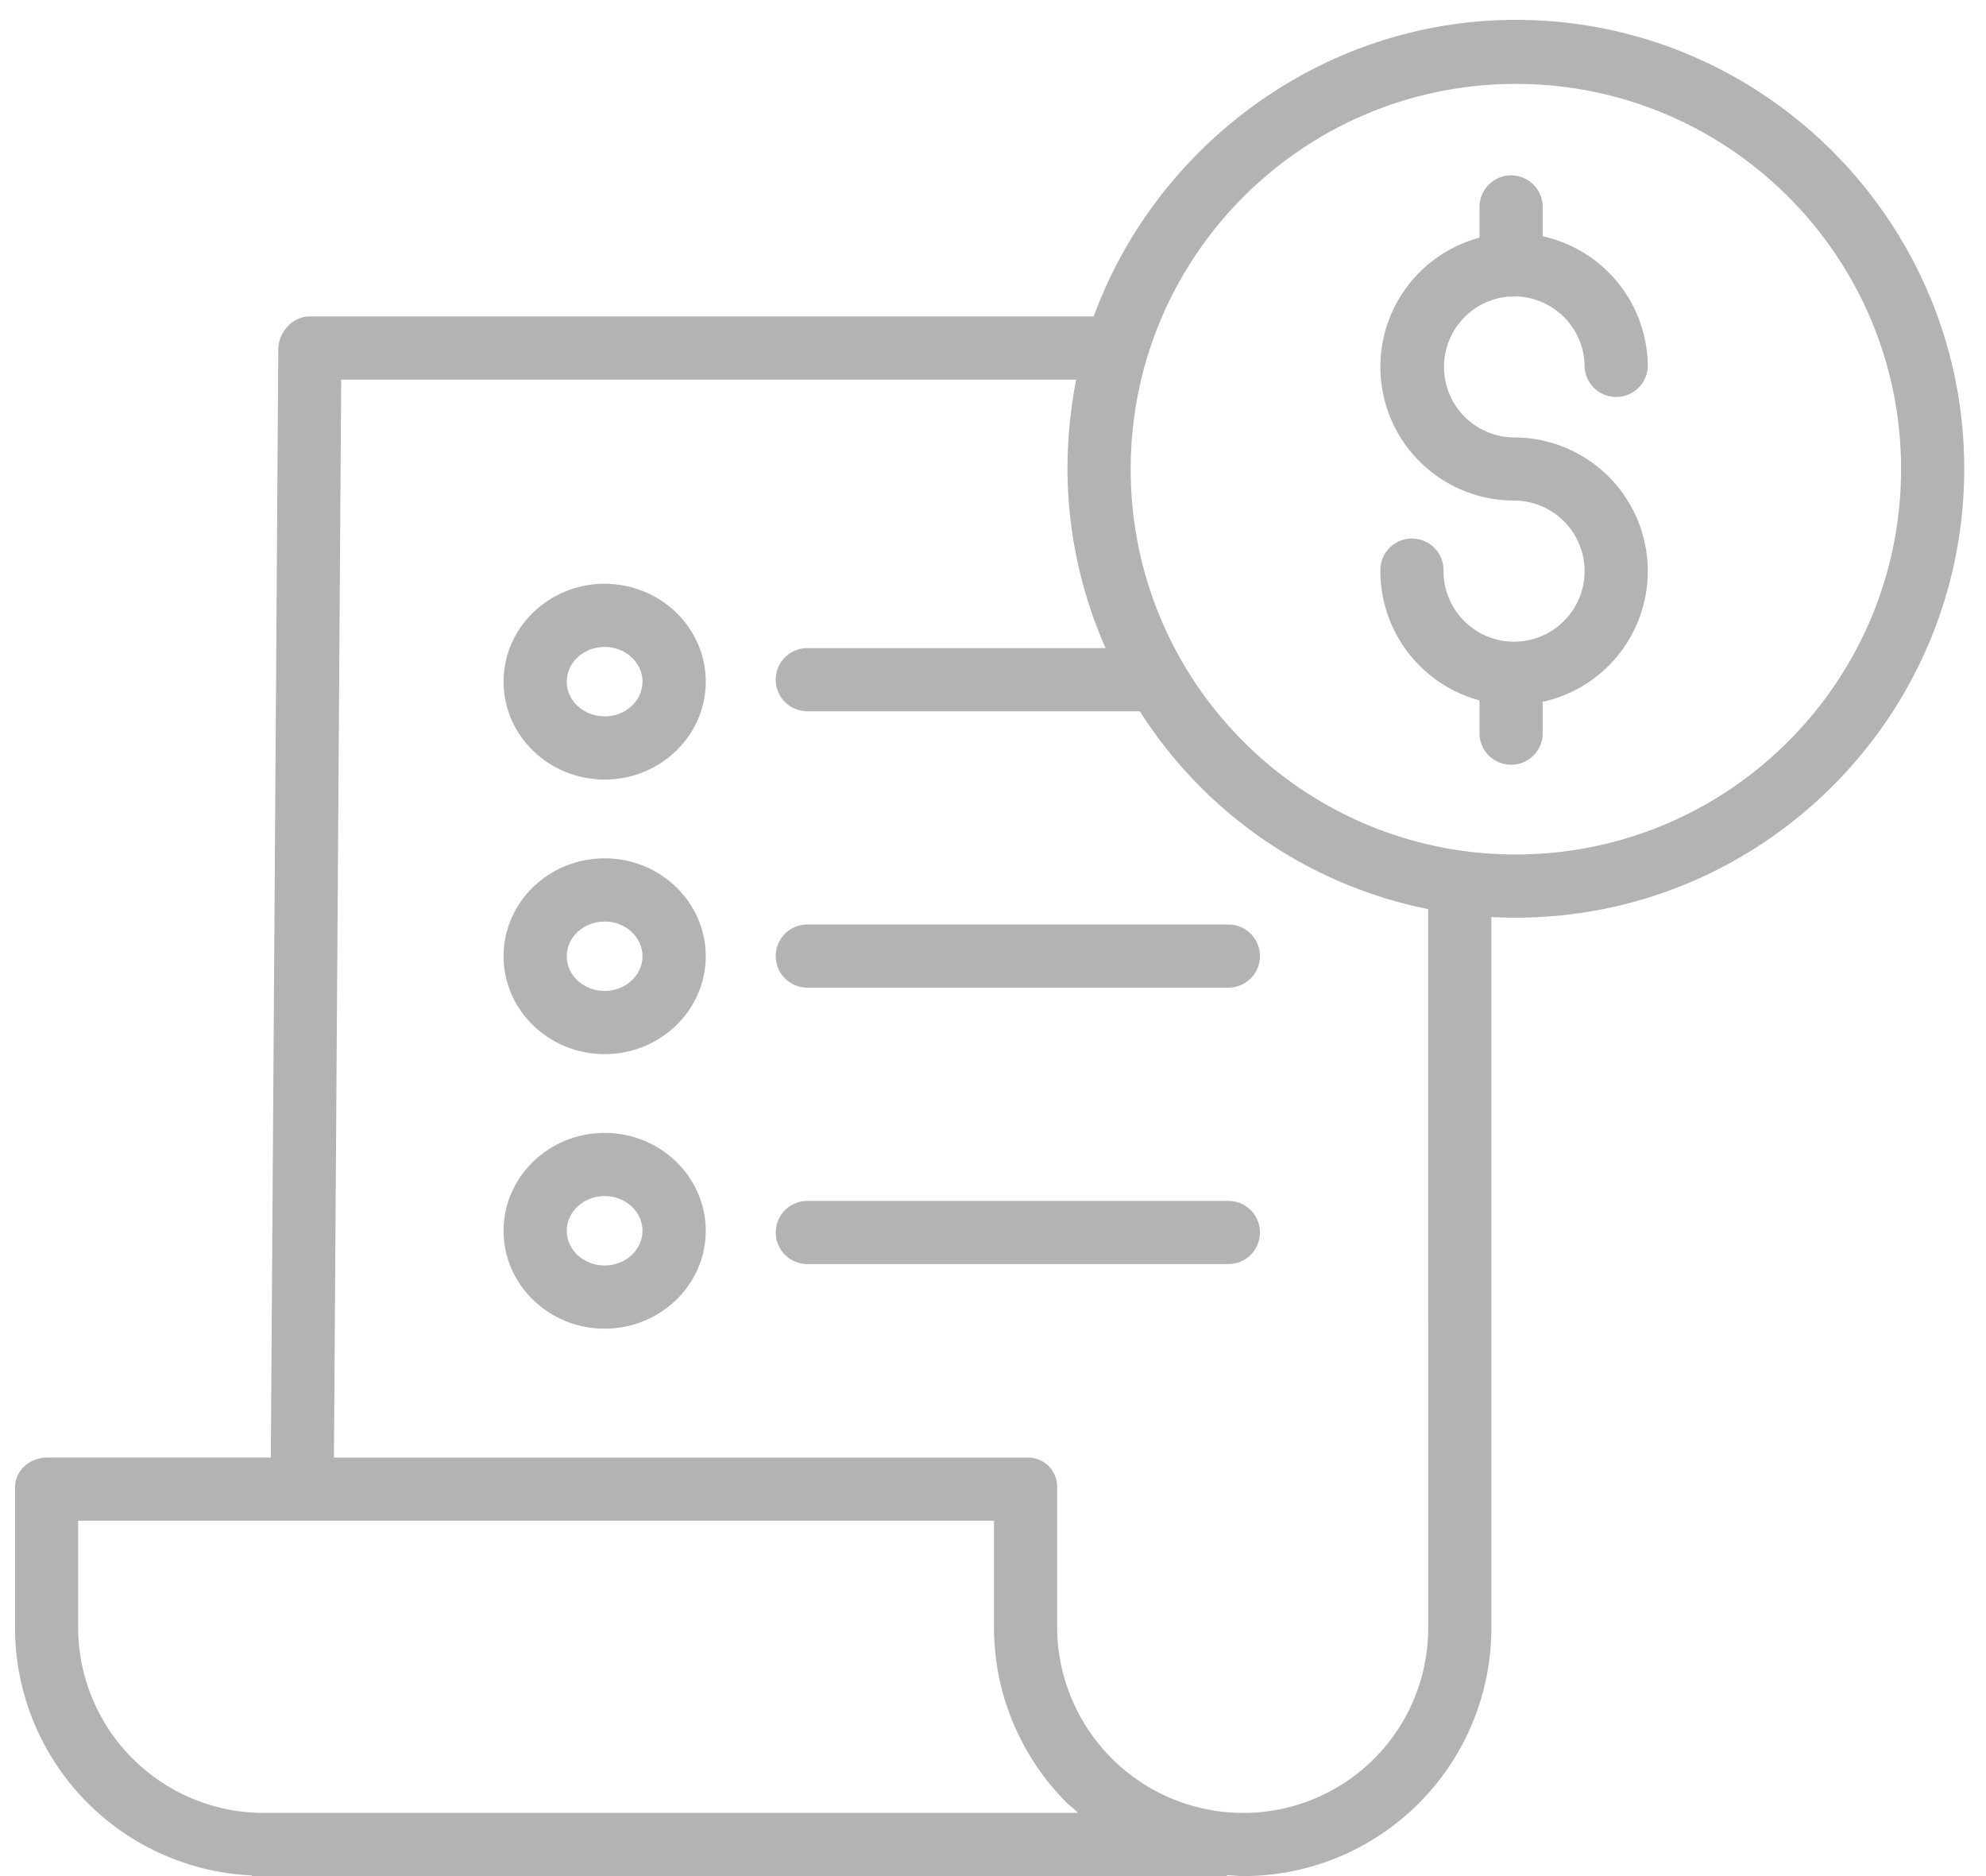 <svg xmlns="http://www.w3.org/2000/svg" width="27" height="25.5" viewBox="0 0 54 51"><g><g><g><g><g><path fill="#b3b3b3" d="M41.018 8.062a.567.567 0 0 0 .188-.005 1.918 1.918 0 0 1 1.88 1.916.86.86 0 0 0 1.718 0 3.64 3.64 0 0 0-2.858-3.551v-.825a.859.859 0 0 0-1.717 0v.864a3.634 3.634 0 0 0-2.665 3.986 3.634 3.634 0 0 0 3.604 3.161 1.918 1.918 0 1 1-1.918 1.92.859.859 0 1 0-1.717 0 3.64 3.64 0 0 0 2.696 3.511v.941a.86.86 0 0 0 1.717 0v-.902a3.635 3.635 0 0 0-.778-7.186 1.918 1.918 0 0 1-.15-3.829z"/></g><g><path fill="#b3b3b3" d="M41.217 23.229c-5.784 0-10.474-4.689-10.473-10.474 0-5.785 4.689-10.474 10.474-10.474 5.784 0 10.473 4.69 10.473 10.474-.006 5.782-4.691 10.468-10.474 10.474zm-2.383 21.026a5.028 5.028 0 0 1-5.018 5.028H33.8a5.065 5.065 0 0 1-5.056-5.04v-3.802a.799.799 0 0 0-.232-.588.798.798 0 0 0-.588-.23H9.08l.197-29.303h19.983c-.152.786-.23 1.584-.235 2.385a12.106 12.106 0 0 0 1.036 4.913h-8.11a.859.859 0 1 0 0 1.718h9.042a12.11 12.11 0 0 0 7.84 5.378zM7.169 49.283a5.05 5.05 0 0 1-5.044-5.028V41.34h24.902v2.902a6.739 6.739 0 0 0 1.988 4.774c.09.09.202.159.296.267zM41.217.54c-5.282 0-9.79 3.447-11.479 8.062H8.425c-.472 0-.855.426-.858.898l-.203 30.122H1.29c-.474 0-.882.344-.882.82v3.82a6.746 6.746 0 0 0 6.44 6.72V51H33.36v-.025c.214.008.303.025.439.025h.018a6.745 6.745 0 0 0 6.734-6.745V24.928c.215.012.442.018.664.018 6.723 0 12.193-5.481 12.193-12.203C53.408 6.02 47.94.54 41.217.54z"/></g><g><path fill="#b3b3b3" d="M16.44 26.938c-.569 0-1.03-.423-1.03-.944 0-.52.461-.943 1.03-.943.568 0 1.03.423 1.03.943s-.462.944-1.03.944zm0-3.605c-1.516 0-2.748 1.194-2.748 2.661 0 1.468 1.232 2.662 2.748 2.662 1.516 0 2.75-1.194 2.75-2.662 0-1.467-1.234-2.661-2.75-2.661z"/></g><g><path fill="#b3b3b3" d="M21.093 25.991c0 .474.384.858.86.858H33.4a.858.858 0 1 0 0-1.717H21.952a.859.859 0 0 0-.86.86z"/></g><g><path fill="#b3b3b3" d="M16.44 19.474c-.569 0-1.03-.423-1.03-.944 0-.52.461-.944 1.03-.944.568 0 1.03.424 1.03.944s-.462.945-1.03.945zm0-3.605c-1.516 0-2.748 1.194-2.748 2.661 0 1.468 1.232 2.662 2.748 2.662 1.516 0 2.75-1.194 2.75-2.662 0-1.467-1.234-2.66-2.75-2.66z"/></g><g><path fill="#b3b3b3" d="M16.44 34.402c-.569 0-1.03-.423-1.03-.944 0-.52.461-.944 1.03-.944.568 0 1.03.424 1.03.944s-.462.944-1.03.944zm0-3.605c-1.516 0-2.748 1.194-2.748 2.661 0 1.468 1.232 2.661 2.748 2.661 1.516 0 2.75-1.193 2.75-2.661 0-1.467-1.234-2.661-2.75-2.661z"/></g><g><path fill="#b3b3b3" d="M33.4 32.646H21.952a.858.858 0 1 0 0 1.717H33.4a.858.858 0 1 0 0-1.717z"/></g></g></g></g></g></svg>